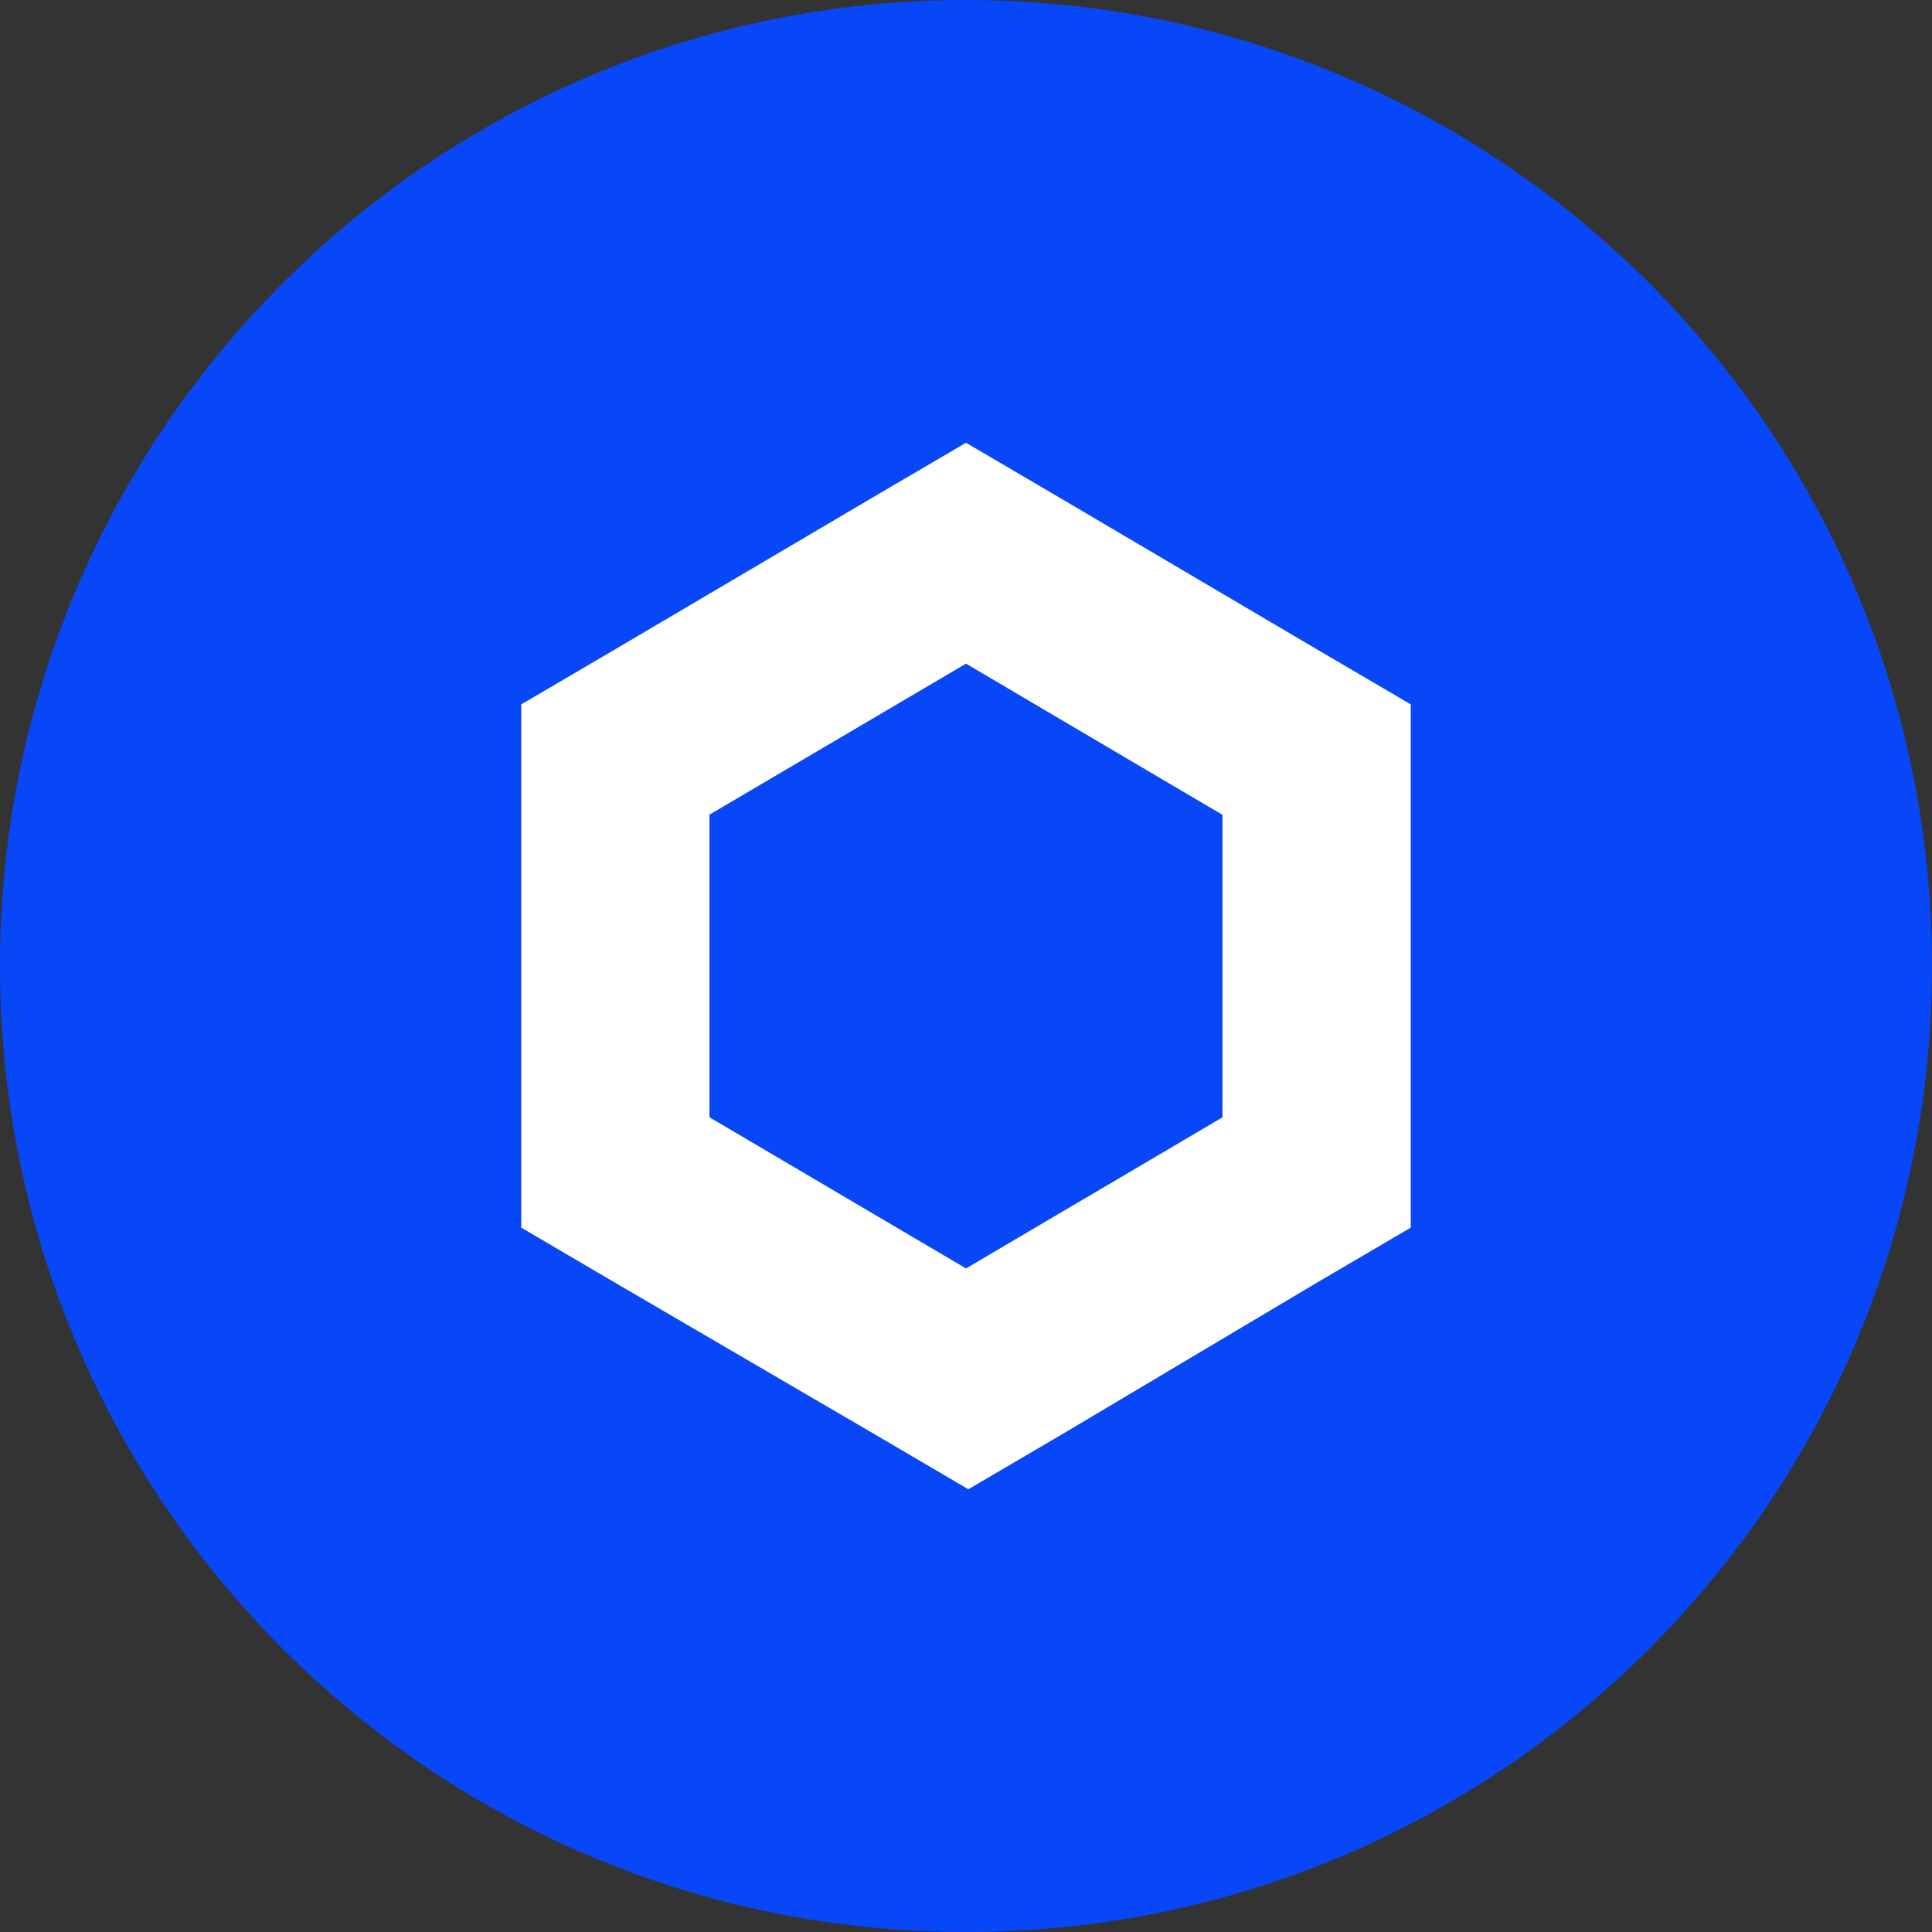 <svg xmlns="http://www.w3.org/2000/svg" fill="none" viewBox="0 0 24 24"><rect x="0" y="0" width="24" height="24" fill="#333333" stroke="none"/><g clip-path="url(#a)"><path fill="#0847F7" d="M12 24c6.627 0 12-5.373 12-12S18.627 0 12 0 0 5.373 0 12s5.373 12 12 12"/><path fill="#fff" d="m12 5.5-1.17.686-3.185 1.878-1.17.686v6.5l1.169.686 3.216 1.878 1.169.686 1.17-.686 3.156-1.878 1.17-.686v-6.5l-1.17-.686-3.186-1.878zm-3.187 8.379V10.12L12 8.244l3.186 1.878v3.758L12 15.757z"/></g><defs><clipPath id="a"><path fill="#fff" d="M0 0h24v24H0z"/></clipPath></defs></svg>